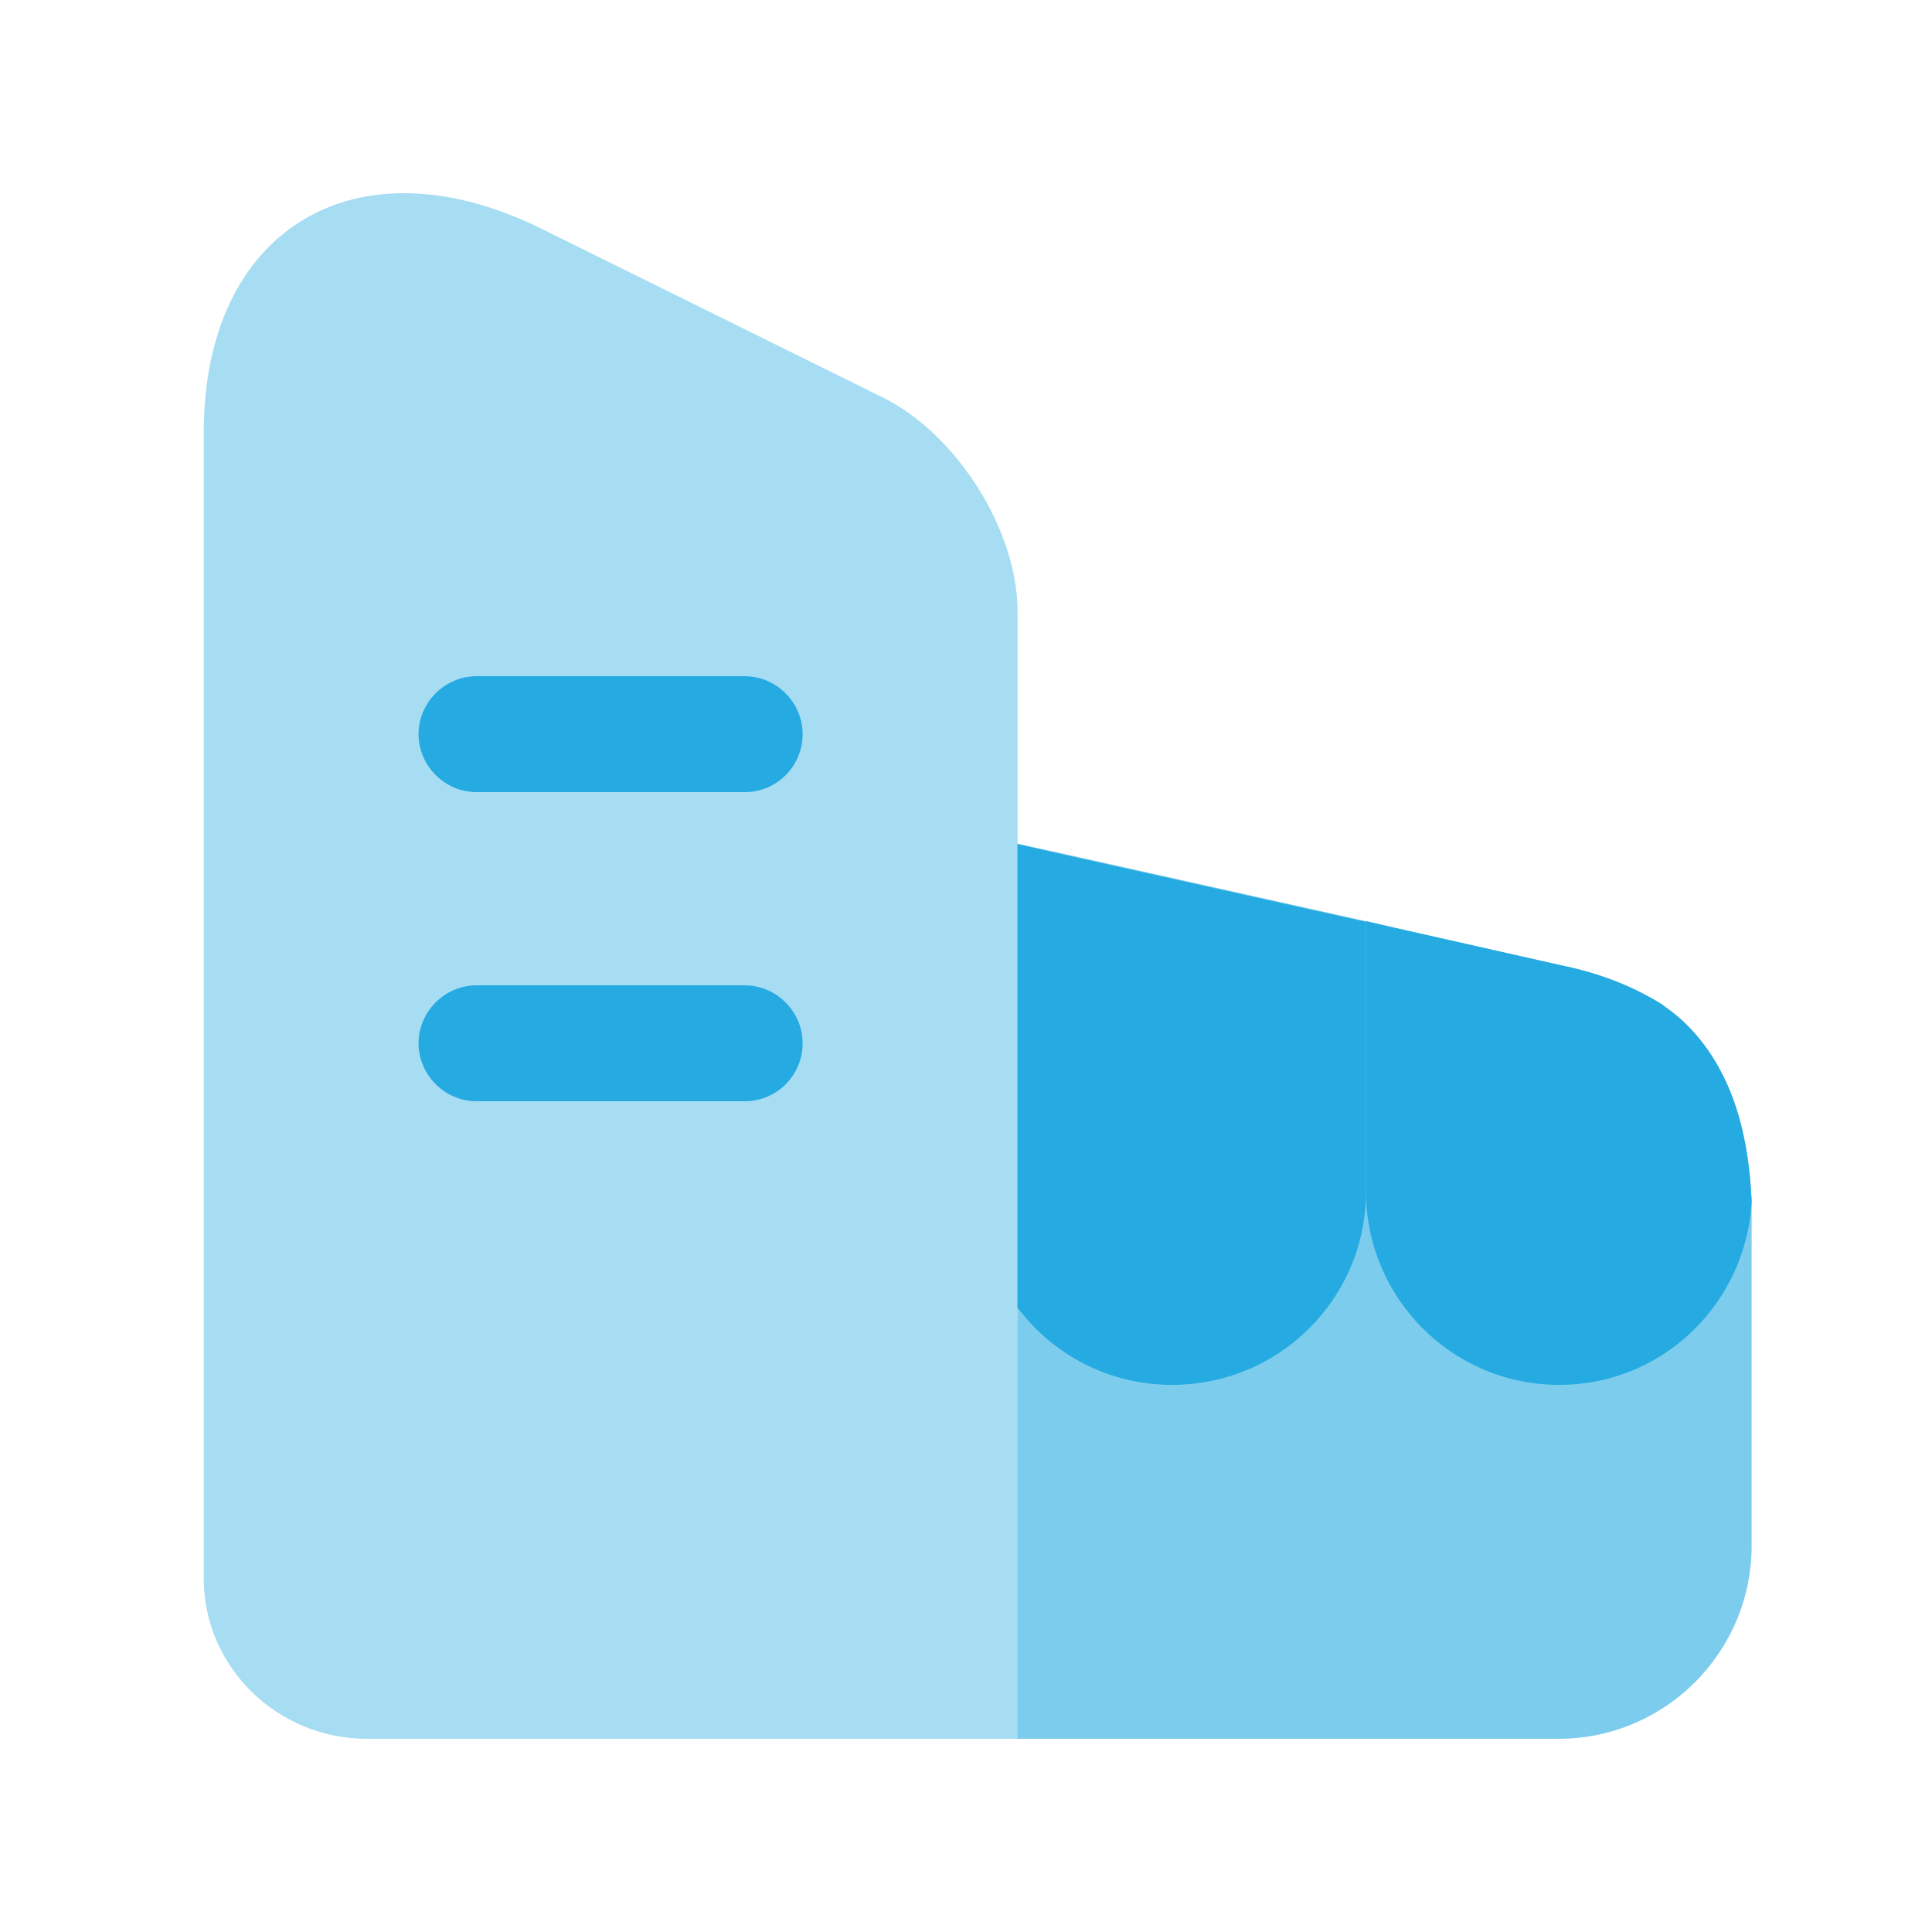<svg width="25" height="25" viewBox="0 0 25 25" fill="none" xmlns="http://www.w3.org/2000/svg">
<g id="vuesax/bulk/building">
<g id="building">
<path id="Vector" opacity="0.4" d="M13.167 7.91V22.5H4.747C3.587 22.5 2.637 21.57 2.637 20.43V5.59C2.637 2.97 4.597 1.78 6.987 2.95L11.417 5.14C12.377 5.61 13.167 6.86 13.167 7.91Z" fill="#25AAE1"/>
<path id="Vector_2" d="M9.636 10.25H6.166C5.756 10.25 5.416 9.91 5.416 9.5C5.416 9.09 5.756 8.75 6.166 8.75H9.636C10.046 8.75 10.386 9.09 10.386 9.5C10.386 9.91 10.056 10.25 9.636 10.25Z" fill="#25AAE1"/>
<path id="Vector_3" d="M9.636 14.25H6.166C5.756 14.25 5.416 13.91 5.416 13.5C5.416 13.09 5.756 12.75 6.166 12.75H9.636C10.046 12.75 10.386 13.09 10.386 13.5C10.386 13.91 10.056 14.25 9.636 14.25Z" fill="#25AAE1"/>
<path id="Vector_4" opacity="0.6" d="M22.666 15.55V20C22.666 21.38 21.546 22.5 20.166 22.5H13.166V10.92L13.636 11.02L17.676 11.92L18.156 12.03L20.196 12.49C20.686 12.59 21.136 12.76 21.526 13.01C21.526 13.02 21.536 13.02 21.536 13.02C21.636 13.09 21.736 13.17 21.826 13.26C22.286 13.72 22.586 14.39 22.656 15.37C22.656 15.43 22.666 15.49 22.666 15.55Z" fill="#25AAE1"/>
<path id="Vector_5" d="M13.166 10.92V16.92C13.626 17.53 14.346 17.92 15.166 17.92C16.556 17.92 17.676 16.8 17.676 15.42V11.93L13.636 11.03L13.166 10.92Z" fill="#25AAE1"/>
<path id="Vector_6" d="M22.656 15.37C22.586 14.39 22.286 13.72 21.826 13.26C21.736 13.17 21.636 13.09 21.536 13.02C21.536 13.02 21.526 13.02 21.526 13.01C21.136 12.76 20.686 12.59 20.196 12.49L18.156 12.03L17.676 11.92V15.42C17.676 16.79 18.786 17.92 20.176 17.92C21.516 17.92 22.586 16.87 22.666 15.56V15.55C22.666 15.49 22.656 15.43 22.656 15.37Z" fill="#25AAE1"/>
</g>
</g>
</svg>
